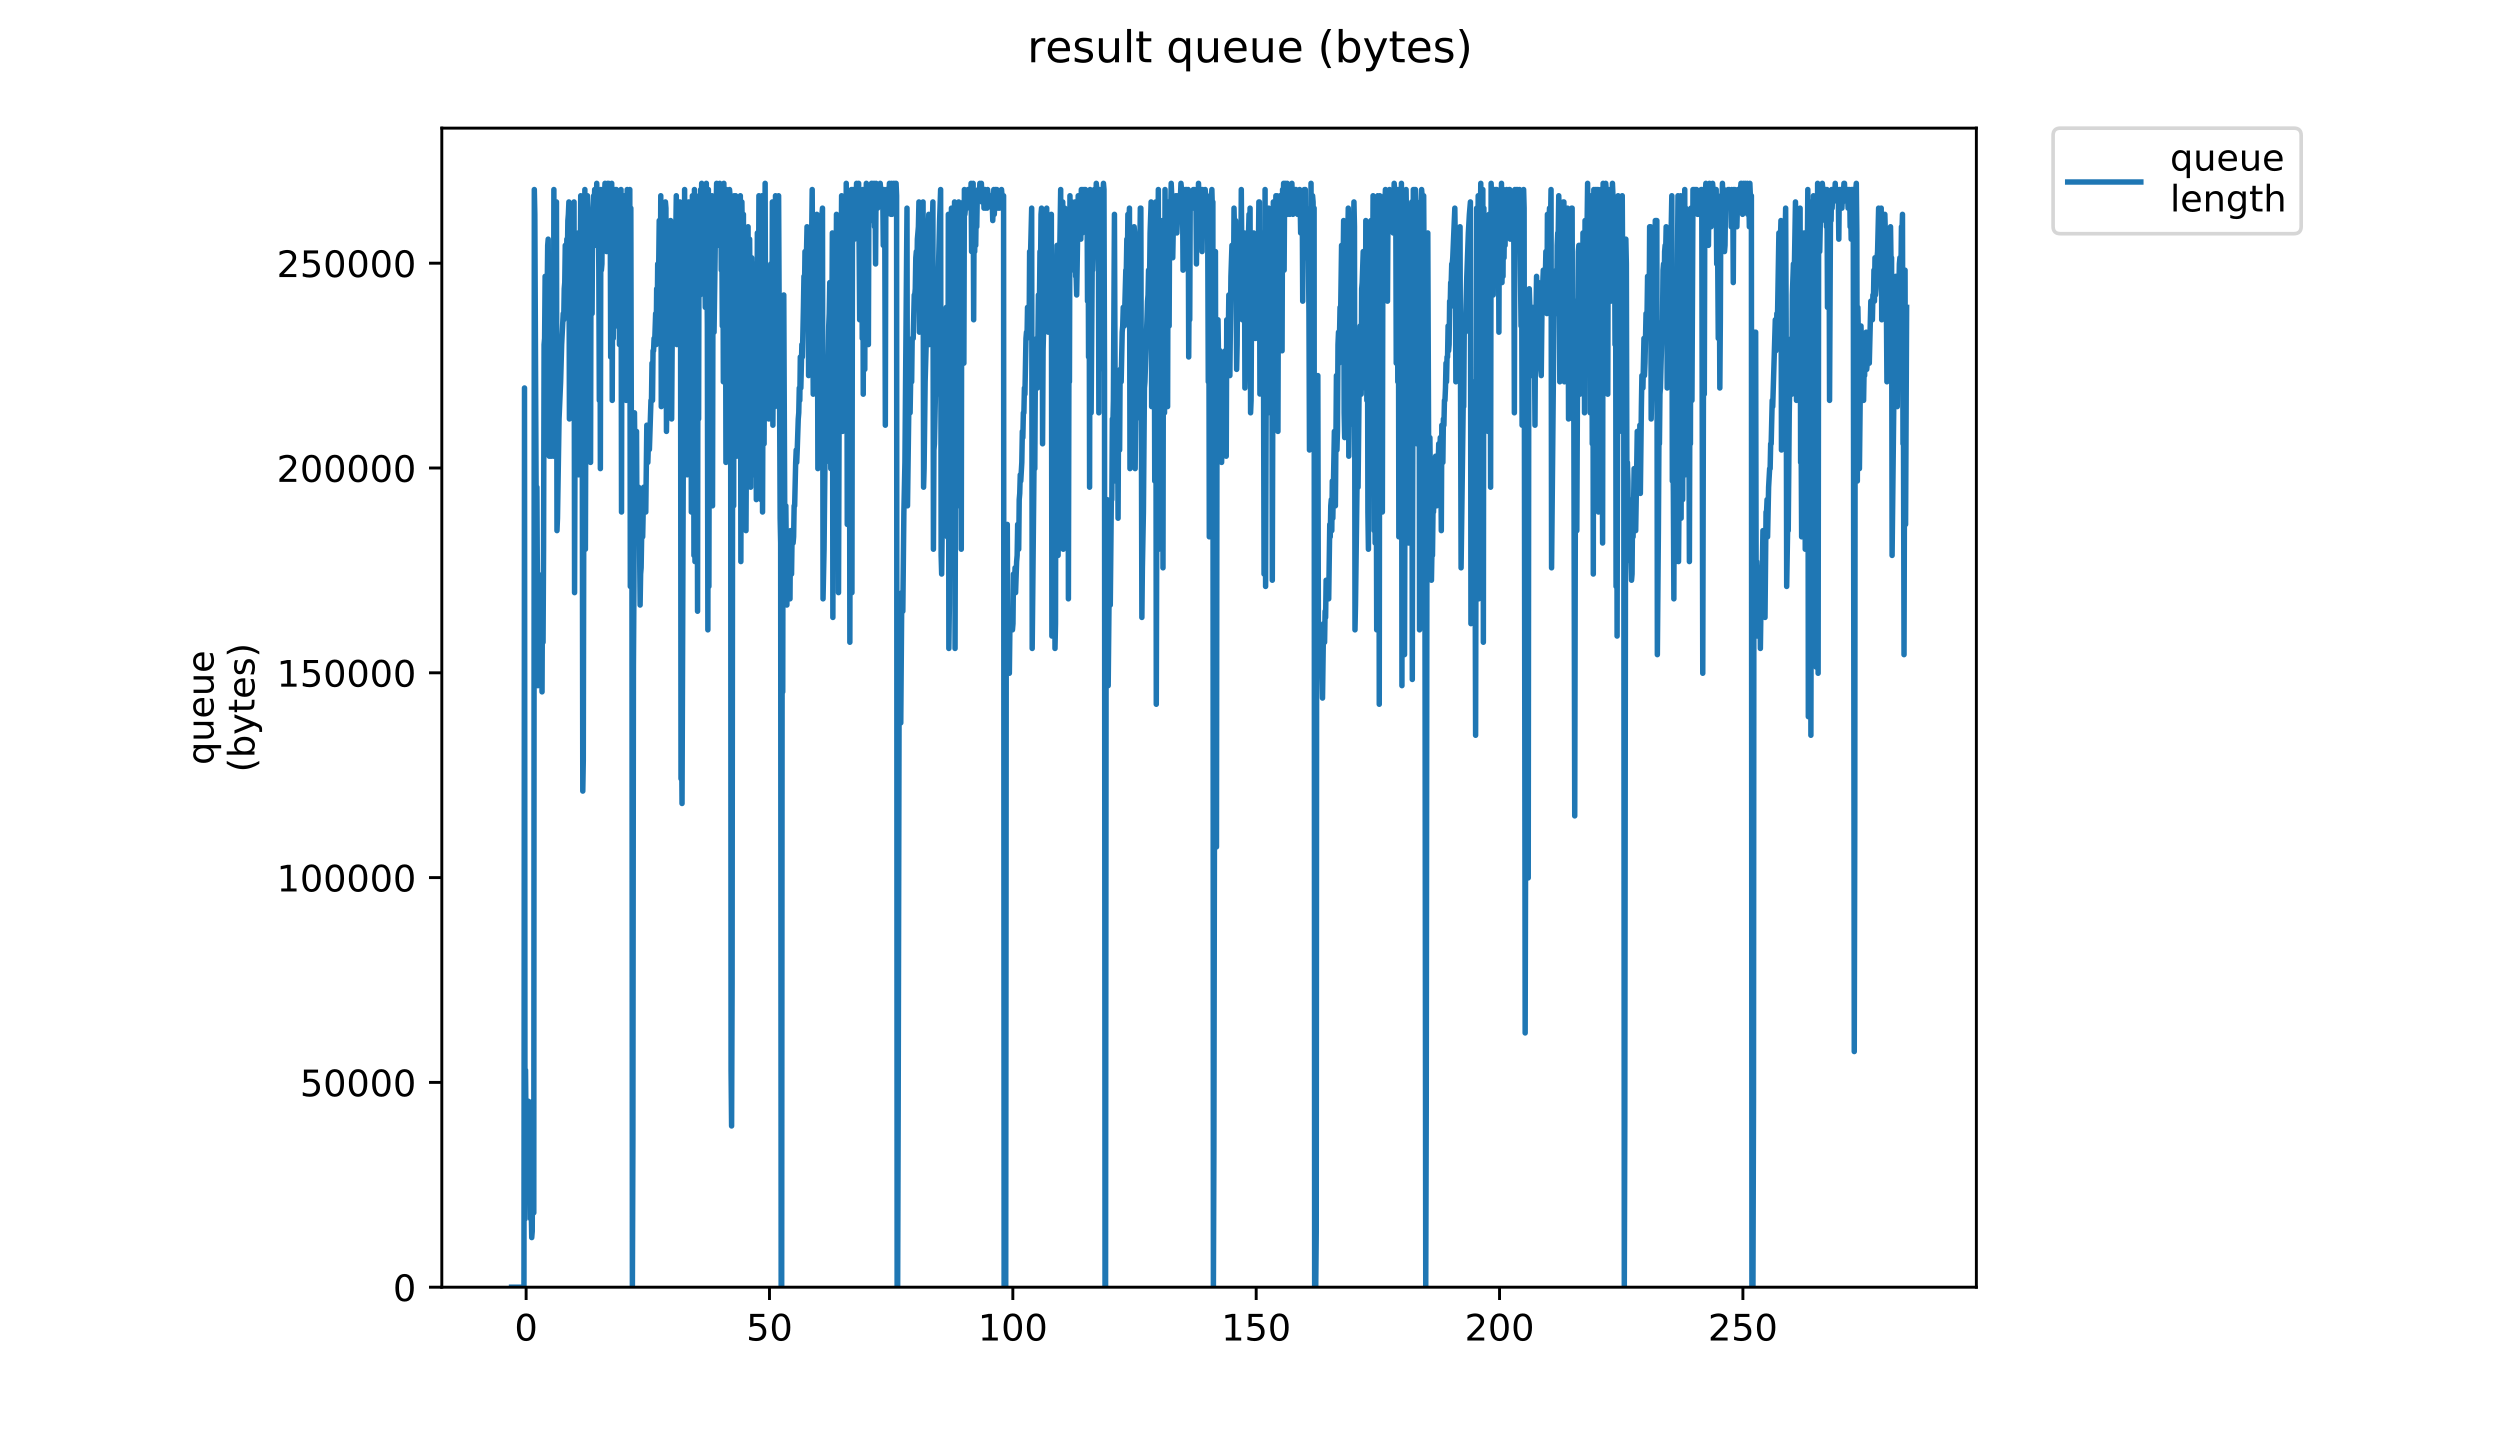 <?xml version="1.0" encoding="utf-8" standalone="no"?>
<!DOCTYPE svg PUBLIC "-//W3C//DTD SVG 1.1//EN"
  "http://www.w3.org/Graphics/SVG/1.1/DTD/svg11.dtd">
<!-- Created with matplotlib (https://matplotlib.org/) -->
<svg height="396pt" version="1.1" viewBox="0 0 684 396" width="684pt" xmlns="http://www.w3.org/2000/svg" xmlns:xlink="http://www.w3.org/1999/xlink">
 <defs>
  <style type="text/css">
*{stroke-linecap:butt;stroke-linejoin:round;}
  </style>
 </defs>
 <g id="figure_1">
  <g id="patch_1">
   <path d="M 0 396 
L 684 396 
L 684 0 
L 0 0 
z
" style="fill:#ffffff;"/>
  </g>
  <g id="axes_1">
   <g id="patch_2">
    <path d="M 120.879 352.174 
L 540.734 352.174 
L 540.734 35.062 
L 120.879 35.062 
z
" style="fill:#ffffff;"/>
   </g>
   <g id="matplotlib.axis_1">
    <g id="xtick_1">
     <g id="line2d_1">
      <defs>
       <path d="M 0 0 
L 0 3.5 
" id="m6f5e660d3a" style="stroke:#000000;stroke-width:0.8;"/>
      </defs>
      <g>
       <use style="stroke:#000000;stroke-width:0.8;" x="143.949" xlink:href="#m6f5e660d3a" y="352.174"/>
      </g>
     </g>
     <g id="text_1">
      <!-- 0 -->
      <defs>
       <path d="M 31.781 66.406 
Q 24.172 66.406 20.328 58.906 
Q 16.5 51.422 16.5 36.375 
Q 16.5 21.391 20.328 13.891 
Q 24.172 6.391 31.781 6.391 
Q 39.453 6.391 43.281 13.891 
Q 47.125 21.391 47.125 36.375 
Q 47.125 51.422 43.281 58.906 
Q 39.453 66.406 31.781 66.406 
z
M 31.781 74.219 
Q 44.047 74.219 50.516 64.516 
Q 56.984 54.828 56.984 36.375 
Q 56.984 17.969 50.516 8.266 
Q 44.047 -1.422 31.781 -1.422 
Q 19.531 -1.422 13.062 8.266 
Q 6.594 17.969 6.594 36.375 
Q 6.594 54.828 13.062 64.516 
Q 19.531 74.219 31.781 74.219 
z
" id="DejaVuSans-48"/>
      </defs>
      <g transform="translate(140.768 366.773)scale(0.1 -0.1)">
       <use xlink:href="#DejaVuSans-48"/>
      </g>
     </g>
    </g>
    <g id="xtick_2">
     <g id="line2d_2">
      <g>
       <use style="stroke:#000000;stroke-width:0.8;" x="210.531" xlink:href="#m6f5e660d3a" y="352.174"/>
      </g>
     </g>
     <g id="text_2">
      <!-- 50 -->
      <defs>
       <path d="M 10.797 72.906 
L 49.516 72.906 
L 49.516 64.594 
L 19.828 64.594 
L 19.828 46.734 
Q 21.969 47.469 24.109 47.828 
Q 26.266 48.188 28.422 48.188 
Q 40.625 48.188 47.75 41.5 
Q 54.891 34.812 54.891 23.391 
Q 54.891 11.625 47.562 5.094 
Q 40.234 -1.422 26.906 -1.422 
Q 22.312 -1.422 17.547 -0.641 
Q 12.797 0.141 7.719 1.703 
L 7.719 11.625 
Q 12.109 9.234 16.797 8.062 
Q 21.484 6.891 26.703 6.891 
Q 35.156 6.891 40.078 11.328 
Q 45.016 15.766 45.016 23.391 
Q 45.016 31 40.078 35.438 
Q 35.156 39.891 26.703 39.891 
Q 22.75 39.891 18.812 39.016 
Q 14.891 38.141 10.797 36.281 
z
" id="DejaVuSans-53"/>
      </defs>
      <g transform="translate(204.168 366.773)scale(0.1 -0.1)">
       <use xlink:href="#DejaVuSans-53"/>
       <use x="63.623" xlink:href="#DejaVuSans-48"/>
      </g>
     </g>
    </g>
    <g id="xtick_3">
     <g id="line2d_3">
      <g>
       <use style="stroke:#000000;stroke-width:0.8;" x="277.112" xlink:href="#m6f5e660d3a" y="352.174"/>
      </g>
     </g>
     <g id="text_3">
      <!-- 100 -->
      <defs>
       <path d="M 12.406 8.297 
L 28.516 8.297 
L 28.516 63.922 
L 10.984 60.406 
L 10.984 69.391 
L 28.422 72.906 
L 38.281 72.906 
L 38.281 8.297 
L 54.391 8.297 
L 54.391 0 
L 12.406 0 
z
" id="DejaVuSans-49"/>
      </defs>
      <g transform="translate(267.568 366.773)scale(0.1 -0.1)">
       <use xlink:href="#DejaVuSans-49"/>
       <use x="63.623" xlink:href="#DejaVuSans-48"/>
       <use x="127.246" xlink:href="#DejaVuSans-48"/>
      </g>
     </g>
    </g>
    <g id="xtick_4">
     <g id="line2d_4">
      <g>
       <use style="stroke:#000000;stroke-width:0.8;" x="343.694" xlink:href="#m6f5e660d3a" y="352.174"/>
      </g>
     </g>
     <g id="text_4">
      <!-- 150 -->
      <g transform="translate(334.15 366.773)scale(0.1 -0.1)">
       <use xlink:href="#DejaVuSans-49"/>
       <use x="63.623" xlink:href="#DejaVuSans-53"/>
       <use x="127.246" xlink:href="#DejaVuSans-48"/>
      </g>
     </g>
    </g>
    <g id="xtick_5">
     <g id="line2d_5">
      <g>
       <use style="stroke:#000000;stroke-width:0.8;" x="410.275" xlink:href="#m6f5e660d3a" y="352.174"/>
      </g>
     </g>
     <g id="text_5">
      <!-- 200 -->
      <defs>
       <path d="M 19.188 8.297 
L 53.609 8.297 
L 53.609 0 
L 7.328 0 
L 7.328 8.297 
Q 12.938 14.109 22.625 23.891 
Q 32.328 33.688 34.812 36.531 
Q 39.547 41.844 41.422 45.531 
Q 43.312 49.219 43.312 52.781 
Q 43.312 58.594 39.234 62.25 
Q 35.156 65.922 28.609 65.922 
Q 23.969 65.922 18.812 64.312 
Q 13.672 62.703 7.812 59.422 
L 7.812 69.391 
Q 13.766 71.781 18.938 73 
Q 24.125 74.219 28.422 74.219 
Q 39.75 74.219 46.484 68.547 
Q 53.219 62.891 53.219 53.422 
Q 53.219 48.922 51.531 44.891 
Q 49.859 40.875 45.406 35.406 
Q 44.188 33.984 37.641 27.219 
Q 31.109 20.453 19.188 8.297 
z
" id="DejaVuSans-50"/>
      </defs>
      <g transform="translate(400.731 366.773)scale(0.1 -0.1)">
       <use xlink:href="#DejaVuSans-50"/>
       <use x="63.623" xlink:href="#DejaVuSans-48"/>
       <use x="127.246" xlink:href="#DejaVuSans-48"/>
      </g>
     </g>
    </g>
    <g id="xtick_6">
     <g id="line2d_6">
      <g>
       <use style="stroke:#000000;stroke-width:0.8;" x="476.857" xlink:href="#m6f5e660d3a" y="352.174"/>
      </g>
     </g>
     <g id="text_6">
      <!-- 250 -->
      <g transform="translate(467.313 366.773)scale(0.1 -0.1)">
       <use xlink:href="#DejaVuSans-50"/>
       <use x="63.623" xlink:href="#DejaVuSans-53"/>
       <use x="127.246" xlink:href="#DejaVuSans-48"/>
      </g>
     </g>
    </g>
   </g>
   <g id="matplotlib.axis_2">
    <g id="ytick_1">
     <g id="line2d_7">
      <defs>
       <path d="M 0 0 
L -3.5 0 
" id="m91a431a79a" style="stroke:#000000;stroke-width:0.8;"/>
      </defs>
      <g>
       <use style="stroke:#000000;stroke-width:0.8;" x="120.879" xlink:href="#m91a431a79a" y="352.174"/>
      </g>
     </g>
     <g id="text_7">
      <!-- 0 -->
      <g transform="translate(107.516 355.973)scale(0.1 -0.1)">
       <use xlink:href="#DejaVuSans-48"/>
      </g>
     </g>
    </g>
    <g id="ytick_2">
     <g id="line2d_8">
      <g>
       <use style="stroke:#000000;stroke-width:0.8;" x="120.879" xlink:href="#m91a431a79a" y="296.141"/>
      </g>
     </g>
     <g id="text_8">
      <!-- 50000 -->
      <g transform="translate(82.066 299.94)scale(0.1 -0.1)">
       <use xlink:href="#DejaVuSans-53"/>
       <use x="63.623" xlink:href="#DejaVuSans-48"/>
       <use x="127.246" xlink:href="#DejaVuSans-48"/>
       <use x="190.869" xlink:href="#DejaVuSans-48"/>
       <use x="254.492" xlink:href="#DejaVuSans-48"/>
      </g>
     </g>
    </g>
    <g id="ytick_3">
     <g id="line2d_9">
      <g>
       <use style="stroke:#000000;stroke-width:0.8;" x="120.879" xlink:href="#m91a431a79a" y="240.107"/>
      </g>
     </g>
     <g id="text_9">
      <!-- 100000 -->
      <g transform="translate(75.704 243.907)scale(0.1 -0.1)">
       <use xlink:href="#DejaVuSans-49"/>
       <use x="63.623" xlink:href="#DejaVuSans-48"/>
       <use x="127.246" xlink:href="#DejaVuSans-48"/>
       <use x="190.869" xlink:href="#DejaVuSans-48"/>
       <use x="254.492" xlink:href="#DejaVuSans-48"/>
       <use x="318.115" xlink:href="#DejaVuSans-48"/>
      </g>
     </g>
    </g>
    <g id="ytick_4">
     <g id="line2d_10">
      <g>
       <use style="stroke:#000000;stroke-width:0.8;" x="120.879" xlink:href="#m91a431a79a" y="184.074"/>
      </g>
     </g>
     <g id="text_10">
      <!-- 150000 -->
      <g transform="translate(75.704 187.873)scale(0.1 -0.1)">
       <use xlink:href="#DejaVuSans-49"/>
       <use x="63.623" xlink:href="#DejaVuSans-53"/>
       <use x="127.246" xlink:href="#DejaVuSans-48"/>
       <use x="190.869" xlink:href="#DejaVuSans-48"/>
       <use x="254.492" xlink:href="#DejaVuSans-48"/>
       <use x="318.115" xlink:href="#DejaVuSans-48"/>
      </g>
     </g>
    </g>
    <g id="ytick_5">
     <g id="line2d_11">
      <g>
       <use style="stroke:#000000;stroke-width:0.8;" x="120.879" xlink:href="#m91a431a79a" y="128.041"/>
      </g>
     </g>
     <g id="text_11">
      <!-- 200000 -->
      <g transform="translate(75.704 131.84)scale(0.1 -0.1)">
       <use xlink:href="#DejaVuSans-50"/>
       <use x="63.623" xlink:href="#DejaVuSans-48"/>
       <use x="127.246" xlink:href="#DejaVuSans-48"/>
       <use x="190.869" xlink:href="#DejaVuSans-48"/>
       <use x="254.492" xlink:href="#DejaVuSans-48"/>
       <use x="318.115" xlink:href="#DejaVuSans-48"/>
      </g>
     </g>
    </g>
    <g id="ytick_6">
     <g id="line2d_12">
      <g>
       <use style="stroke:#000000;stroke-width:0.8;" x="120.879" xlink:href="#m91a431a79a" y="72.007"/>
      </g>
     </g>
     <g id="text_12">
      <!-- 250000 -->
      <g transform="translate(75.704 75.806)scale(0.1 -0.1)">
       <use xlink:href="#DejaVuSans-50"/>
       <use x="63.623" xlink:href="#DejaVuSans-53"/>
       <use x="127.246" xlink:href="#DejaVuSans-48"/>
       <use x="190.869" xlink:href="#DejaVuSans-48"/>
       <use x="254.492" xlink:href="#DejaVuSans-48"/>
       <use x="318.115" xlink:href="#DejaVuSans-48"/>
      </g>
     </g>
    </g>
    <g id="text_13">
     <!-- queue -->
     <defs>
      <path d="M 14.797 27.297 
Q 14.797 17.391 18.875 11.75 
Q 22.953 6.109 30.078 6.109 
Q 37.203 6.109 41.297 11.75 
Q 45.406 17.391 45.406 27.297 
Q 45.406 37.203 41.297 42.844 
Q 37.203 48.484 30.078 48.484 
Q 22.953 48.484 18.875 42.844 
Q 14.797 37.203 14.797 27.297 
z
M 45.406 8.203 
Q 42.578 3.328 38.25 0.953 
Q 33.938 -1.422 27.875 -1.422 
Q 17.969 -1.422 11.734 6.484 
Q 5.516 14.406 5.516 27.297 
Q 5.516 40.188 11.734 48.094 
Q 17.969 56 27.875 56 
Q 33.938 56 38.25 53.625 
Q 42.578 51.266 45.406 46.391 
L 45.406 54.688 
L 54.391 54.688 
L 54.391 -20.797 
L 45.406 -20.797 
z
" id="DejaVuSans-113"/>
      <path d="M 8.5 21.578 
L 8.5 54.688 
L 17.484 54.688 
L 17.484 21.922 
Q 17.484 14.156 20.5 10.266 
Q 23.531 6.391 29.594 6.391 
Q 36.859 6.391 41.078 11.031 
Q 45.312 15.672 45.312 23.688 
L 45.312 54.688 
L 54.297 54.688 
L 54.297 0 
L 45.312 0 
L 45.312 8.406 
Q 42.047 3.422 37.719 1 
Q 33.406 -1.422 27.688 -1.422 
Q 18.266 -1.422 13.375 4.438 
Q 8.5 10.297 8.5 21.578 
z
M 31.109 56 
z
" id="DejaVuSans-117"/>
      <path d="M 56.203 29.594 
L 56.203 25.203 
L 14.891 25.203 
Q 15.484 15.922 20.484 11.062 
Q 25.484 6.203 34.422 6.203 
Q 39.594 6.203 44.453 7.469 
Q 49.312 8.734 54.109 11.281 
L 54.109 2.781 
Q 49.266 0.734 44.188 -0.344 
Q 39.109 -1.422 33.891 -1.422 
Q 20.797 -1.422 13.156 6.188 
Q 5.516 13.812 5.516 26.812 
Q 5.516 40.234 12.766 48.109 
Q 20.016 56 32.328 56 
Q 43.359 56 49.781 48.891 
Q 56.203 41.797 56.203 29.594 
z
M 47.219 32.234 
Q 47.125 39.594 43.094 43.984 
Q 39.062 48.391 32.422 48.391 
Q 24.906 48.391 20.391 44.141 
Q 15.875 39.891 15.188 32.172 
z
" id="DejaVuSans-101"/>
     </defs>
     <g transform="translate(58.426 209.283)rotate(-90)scale(0.1 -0.1)">
      <use xlink:href="#DejaVuSans-113"/>
      <use x="63.477" xlink:href="#DejaVuSans-117"/>
      <use x="126.855" xlink:href="#DejaVuSans-101"/>
      <use x="188.379" xlink:href="#DejaVuSans-117"/>
      <use x="251.758" xlink:href="#DejaVuSans-101"/>
     </g>
     <!-- (bytes) -->
     <defs>
      <path d="M 31 75.875 
Q 24.469 64.656 21.281 53.656 
Q 18.109 42.672 18.109 31.391 
Q 18.109 20.125 21.312 9.062 
Q 24.516 -2 31 -13.188 
L 23.188 -13.188 
Q 15.875 -1.703 12.234 9.375 
Q 8.594 20.453 8.594 31.391 
Q 8.594 42.281 12.203 53.312 
Q 15.828 64.359 23.188 75.875 
z
" id="DejaVuSans-40"/>
      <path d="M 48.688 27.297 
Q 48.688 37.203 44.609 42.844 
Q 40.531 48.484 33.406 48.484 
Q 26.266 48.484 22.188 42.844 
Q 18.109 37.203 18.109 27.297 
Q 18.109 17.391 22.188 11.75 
Q 26.266 6.109 33.406 6.109 
Q 40.531 6.109 44.609 11.75 
Q 48.688 17.391 48.688 27.297 
z
M 18.109 46.391 
Q 20.953 51.266 25.266 53.625 
Q 29.594 56 35.594 56 
Q 45.562 56 51.781 48.094 
Q 58.016 40.188 58.016 27.297 
Q 58.016 14.406 51.781 6.484 
Q 45.562 -1.422 35.594 -1.422 
Q 29.594 -1.422 25.266 0.953 
Q 20.953 3.328 18.109 8.203 
L 18.109 0 
L 9.078 0 
L 9.078 75.984 
L 18.109 75.984 
z
" id="DejaVuSans-98"/>
      <path d="M 32.172 -5.078 
Q 28.375 -14.844 24.75 -17.812 
Q 21.141 -20.797 15.094 -20.797 
L 7.906 -20.797 
L 7.906 -13.281 
L 13.188 -13.281 
Q 16.891 -13.281 18.938 -11.516 
Q 21 -9.766 23.484 -3.219 
L 25.094 0.875 
L 2.984 54.688 
L 12.5 54.688 
L 29.594 11.922 
L 46.688 54.688 
L 56.203 54.688 
z
" id="DejaVuSans-121"/>
      <path d="M 18.312 70.219 
L 18.312 54.688 
L 36.812 54.688 
L 36.812 47.703 
L 18.312 47.703 
L 18.312 18.016 
Q 18.312 11.328 20.141 9.422 
Q 21.969 7.516 27.594 7.516 
L 36.812 7.516 
L 36.812 0 
L 27.594 0 
Q 17.188 0 13.234 3.875 
Q 9.281 7.766 9.281 18.016 
L 9.281 47.703 
L 2.688 47.703 
L 2.688 54.688 
L 9.281 54.688 
L 9.281 70.219 
z
" id="DejaVuSans-116"/>
      <path d="M 44.281 53.078 
L 44.281 44.578 
Q 40.484 46.531 36.375 47.5 
Q 32.281 48.484 27.875 48.484 
Q 21.188 48.484 17.844 46.438 
Q 14.5 44.391 14.5 40.281 
Q 14.5 37.156 16.891 35.375 
Q 19.281 33.594 26.516 31.984 
L 29.594 31.297 
Q 39.156 29.25 43.188 25.516 
Q 47.219 21.781 47.219 15.094 
Q 47.219 7.469 41.188 3.016 
Q 35.156 -1.422 24.609 -1.422 
Q 20.219 -1.422 15.453 -0.562 
Q 10.688 0.297 5.422 2 
L 5.422 11.281 
Q 10.406 8.688 15.234 7.391 
Q 20.062 6.109 24.812 6.109 
Q 31.156 6.109 34.562 8.281 
Q 37.984 10.453 37.984 14.406 
Q 37.984 18.062 35.516 20.016 
Q 33.062 21.969 24.703 23.781 
L 21.578 24.516 
Q 13.234 26.266 9.516 29.906 
Q 5.812 33.547 5.812 39.891 
Q 5.812 47.609 11.281 51.797 
Q 16.75 56 26.812 56 
Q 31.781 56 36.172 55.266 
Q 40.578 54.547 44.281 53.078 
z
" id="DejaVuSans-115"/>
      <path d="M 8.016 75.875 
L 15.828 75.875 
Q 23.141 64.359 26.781 53.312 
Q 30.422 42.281 30.422 31.391 
Q 30.422 20.453 26.781 9.375 
Q 23.141 -1.703 15.828 -13.188 
L 8.016 -13.188 
Q 14.5 -2 17.703 9.062 
Q 20.906 20.125 20.906 31.391 
Q 20.906 42.672 17.703 53.656 
Q 14.5 64.656 8.016 75.875 
z
" id="DejaVuSans-41"/>
     </defs>
     <g transform="translate(69.624 211.295)rotate(-90)scale(0.1 -0.1)">
      <use xlink:href="#DejaVuSans-40"/>
      <use x="39.014" xlink:href="#DejaVuSans-98"/>
      <use x="102.49" xlink:href="#DejaVuSans-121"/>
      <use x="161.67" xlink:href="#DejaVuSans-116"/>
      <use x="200.879" xlink:href="#DejaVuSans-101"/>
      <use x="262.402" xlink:href="#DejaVuSans-115"/>
      <use x="314.502" xlink:href="#DejaVuSans-41"/>
     </g>
    </g>
   </g>
   <g id="line2d_13">
    <path clip-path="url(#paaae02b82a)" d="M 139.963 352.174 
L 143.357 352.174 
L 143.502 106.154 
L 143.648 333.511 
L 143.788 292.79 
L 144.067 326.724 
L 144.207 328.42 
L 144.347 323.33 
L 144.487 301.273 
L 144.629 321.634 
L 144.913 326.724 
L 145.057 318.24 
L 145.199 333.511 
L 145.339 330.117 
L 145.479 338.601 
L 145.619 336.904 
L 145.761 301.273 
L 145.903 331.814 
L 146.047 331.814 
L 146.187 51.86 
L 146.328 58.647 
L 146.751 150.268 
L 146.891 133.301 
L 147.171 187.595 
L 147.453 174.022 
L 147.598 185.898 
L 147.738 184.202 
L 147.879 174.022 
L 148.019 175.718 
L 148.16 179.112 
L 148.301 189.292 
L 148.44 157.055 
L 148.581 175.718 
L 148.721 150.268 
L 148.862 94.277 
L 149.003 92.58 
L 149.144 75.611 
L 149.284 116.334 
L 149.846 67.13 
L 149.986 65.433 
L 150.268 124.817 
L 150.408 121.424 
L 150.549 124.817 
L 150.692 112.941 
L 150.832 124.817 
L 150.974 123.121 
L 151.115 118.031 
L 151.398 124.817 
L 151.539 51.86 
L 151.681 106.154 
L 152.105 72.22 
L 152.247 55.253 
L 152.388 145.178 
L 152.529 141.784 
L 152.957 114.628 
L 153.386 104.457 
L 153.669 94.277 
L 154.092 85.794 
L 154.233 87.49 
L 154.373 79.007 
L 154.516 77.31 
L 154.657 67.13 
L 154.797 77.31 
L 154.937 77.31 
L 155.085 65.433 
L 155.226 70.523 
L 155.366 60.343 
L 155.507 58.647 
L 155.649 55.253 
L 155.793 114.628 
L 156.074 87.49 
L 156.215 77.31 
L 156.355 79.007 
L 156.495 65.433 
L 156.636 67.13 
L 156.777 94.277 
L 156.917 87.49 
L 157.057 55.253 
L 157.198 162.145 
L 157.479 68.827 
L 157.62 65.433 
L 157.76 124.817 
L 158.042 70.523 
L 158.182 63.737 
L 158.323 129.908 
L 158.463 124.817 
L 158.604 68.827 
L 158.745 73.917 
L 158.886 53.556 
L 159.026 129.908 
L 159.167 95.974 
L 159.309 123.121 
L 159.449 216.439 
L 159.59 207.955 
L 159.731 134.998 
L 159.873 146.874 
L 160.018 51.86 
L 160.163 150.268 
L 160.446 55.253 
L 160.588 114.628 
L 160.728 53.556 
L 160.869 97.67 
L 161.009 84.097 
L 161.291 112.941 
L 161.434 106.154 
L 161.574 126.514 
L 161.714 63.737 
L 161.857 70.523 
L 161.997 85.794 
L 162.138 58.647 
L 162.42 53.556 
L 162.561 58.647 
L 162.702 51.86 
L 162.843 51.86 
L 162.984 67.13 
L 163.266 50.163 
L 163.547 63.737 
L 163.688 55.253 
L 163.834 73.917 
L 163.976 109.547 
L 164.116 55.253 
L 164.259 128.211 
L 164.4 51.86 
L 164.542 73.917 
L 164.683 72.22 
L 164.824 53.556 
L 164.965 55.253 
L 165.108 58.647 
L 165.249 53.556 
L 165.389 53.556 
L 165.529 50.163 
L 165.67 58.647 
L 165.812 55.253 
L 165.953 68.827 
L 166.234 50.163 
L 166.376 56.95 
L 166.518 50.163 
L 166.66 55.253 
L 166.802 55.253 
L 166.943 53.556 
L 167.083 97.67 
L 167.365 50.163 
L 167.507 109.547 
L 167.648 62.04 
L 167.79 92.58 
L 168.074 70.523 
L 168.215 89.187 
L 168.355 51.86 
L 168.498 89.187 
L 168.64 51.86 
L 169.063 67.13 
L 169.344 55.253 
L 169.484 94.277 
L 169.625 94.277 
L 169.765 56.95 
L 169.906 51.86 
L 170.047 140.088 
L 170.188 56.95 
L 170.47 77.31 
L 170.612 92.58 
L 170.753 53.556 
L 170.893 60.343 
L 171.318 109.547 
L 171.601 51.86 
L 171.743 87.49 
L 171.884 77.31 
L 172.026 94.277 
L 172.17 95.974 
L 172.311 51.86 
L 172.453 160.448 
L 172.593 56.95 
L 172.733 116.334 
L 172.877 121.424 
L 173.019 352.174 
L 173.162 311.454 
L 173.305 182.309 
L 173.448 160.448 
L 173.588 112.941 
L 173.871 141.784 
L 174.152 118.031 
L 174.292 148.571 
L 174.713 133.301 
L 174.853 134.998 
L 175.133 165.538 
L 175.273 157.055 
L 175.413 155.358 
L 175.694 138.391 
L 175.835 146.874 
L 176.115 133.301 
L 176.397 136.694 
L 176.538 134.998 
L 176.681 140.088 
L 176.969 116.334 
L 177.11 119.727 
L 177.252 126.514 
L 177.533 116.334 
L 177.674 122.98 
L 178.103 109.547 
L 178.244 109.547 
L 178.385 99.367 
L 178.526 109.547 
L 178.668 95.974 
L 178.812 95.974 
L 178.953 92.58 
L 179.097 94.277 
L 179.38 85.794 
L 179.52 94.277 
L 179.661 79.007 
L 179.802 89.187 
L 179.942 72.22 
L 180.082 84.097 
L 180.363 60.343 
L 180.504 62.04 
L 180.646 80.704 
L 180.787 53.556 
L 180.928 111.244 
L 181.208 87.49 
L 181.35 84.097 
L 181.492 75.611 
L 181.635 87.49 
L 181.776 87.49 
L 182.058 55.253 
L 182.199 56.95 
L 182.342 118.031 
L 182.625 94.277 
L 182.767 85.794 
L 182.909 84.097 
L 183.051 77.31 
L 183.193 89.187 
L 183.479 60.343 
L 183.62 62.04 
L 183.761 114.628 
L 183.902 94.277 
L 184.042 92.58 
L 184.325 82.4 
L 184.466 92.58 
L 184.607 68.827 
L 184.751 67.13 
L 184.893 63.737 
L 185.035 53.556 
L 185.179 94.277 
L 185.609 75.611 
L 185.749 67.13 
L 185.893 65.433 
L 186.034 55.253 
L 186.178 56.95 
L 186.32 213.045 
L 186.462 197.775 
L 186.603 219.832 
L 187.027 104.457 
L 187.168 90.884 
L 187.31 51.86 
L 187.453 118.031 
L 187.595 104.457 
L 187.735 65.433 
L 188.018 129.908 
L 188.303 92.58 
L 188.443 55.253 
L 188.726 129.908 
L 189.01 55.253 
L 189.15 140.088 
L 189.434 53.556 
L 189.574 89.187 
L 189.716 53.556 
L 189.858 151.965 
L 190 51.86 
L 190.142 153.646 
L 190.284 60.343 
L 190.425 72.22 
L 190.568 102.76 
L 190.709 82.4 
L 190.851 167.235 
L 190.994 62.04 
L 191.136 114.628 
L 191.276 53.556 
L 191.417 53.556 
L 191.558 80.704 
L 191.699 51.86 
L 191.84 62.04 
L 191.98 50.163 
L 192.122 62.04 
L 192.404 53.556 
L 192.544 53.556 
L 192.686 56.95 
L 192.967 84.097 
L 193.249 50.163 
L 193.53 89.187 
L 193.671 172.325 
L 193.811 51.86 
L 193.953 160.448 
L 194.096 92.58 
L 194.382 136.694 
L 194.522 102.76 
L 194.664 119.727 
L 194.804 53.556 
L 194.944 138.391 
L 195.085 68.827 
L 195.225 63.737 
L 195.366 90.884 
L 195.649 70.523 
L 195.789 58.647 
L 195.93 56.95 
L 196.07 50.163 
L 196.21 55.253 
L 196.351 67.13 
L 196.491 63.737 
L 196.775 51.86 
L 196.917 50.163 
L 197.058 53.556 
L 197.201 51.86 
L 197.342 73.917 
L 197.484 63.737 
L 197.624 89.187 
L 197.766 58.647 
L 197.907 104.457 
L 198.047 50.163 
L 198.188 67.13 
L 198.328 104.457 
L 198.471 58.647 
L 198.612 126.514 
L 198.752 51.86 
L 198.893 75.611 
L 199.033 72.22 
L 199.174 87.49 
L 199.596 51.86 
L 199.736 53.556 
L 199.877 53.556 
L 200.02 292.79 
L 200.163 308.06 
L 200.305 269.036 
L 200.447 107.851 
L 200.587 85.794 
L 200.728 138.391 
L 200.869 53.556 
L 201.15 109.547 
L 201.291 53.556 
L 201.432 119.727 
L 201.572 124.817 
L 201.712 101.064 
L 201.855 101.064 
L 201.995 109.547 
L 202.276 82.4 
L 202.417 89.187 
L 202.557 53.556 
L 202.698 153.646 
L 202.979 55.253 
L 203.119 65.433 
L 203.259 92.58 
L 203.399 58.647 
L 203.54 123.121 
L 203.681 107.851 
L 203.821 73.917 
L 203.962 70.523 
L 204.102 145.178 
L 204.384 90.884 
L 204.526 111.244 
L 204.671 62.04 
L 204.814 121.424 
L 205.095 65.433 
L 205.236 84.097 
L 205.376 133.301 
L 205.516 73.917 
L 205.657 70.523 
L 205.938 128.211 
L 206.081 72.22 
L 206.222 129.908 
L 206.362 114.628 
L 206.503 72.22 
L 206.646 94.277 
L 206.788 73.917 
L 206.929 136.694 
L 207.211 63.737 
L 207.351 123.121 
L 207.639 53.556 
L 207.781 112.941 
L 208.064 62.04 
L 208.205 136.694 
L 208.489 53.556 
L 208.63 140.088 
L 208.915 60.343 
L 209.056 121.424 
L 209.342 50.163 
L 209.485 107.851 
L 209.625 104.457 
L 209.767 77.31 
L 209.908 112.941 
L 210.19 82.4 
L 210.33 114.628 
L 210.47 84.097 
L 210.611 87.49 
L 210.754 107.851 
L 210.894 72.22 
L 211.178 104.457 
L 211.319 55.253 
L 211.46 116.334 
L 211.757 65.433 
L 212.036 111.244 
L 212.176 53.556 
L 212.316 94.277 
L 212.456 99.367 
L 212.598 109.547 
L 212.742 92.58 
L 212.882 102.76 
L 213.025 53.556 
L 213.446 141.784 
L 213.587 148.571 
L 213.727 352.174 
L 213.87 352.174 
L 214.01 148.571 
L 214.157 189.292 
L 214.302 85.794 
L 214.442 80.704 
L 214.724 145.178 
L 215.005 138.391 
L 215.287 165.538 
L 215.43 155.358 
L 215.574 160.448 
L 215.856 153.52 
L 215.999 155.358 
L 216.141 163.841 
L 216.281 145.178 
L 216.565 157.055 
L 216.712 146.874 
L 216.852 145.178 
L 216.992 148.571 
L 217.134 146.874 
L 217.276 138.391 
L 217.416 138.391 
L 217.696 126.514 
L 217.839 123.121 
L 217.979 126.514 
L 218.12 123.121 
L 218.401 114.628 
L 218.541 112.941 
L 218.681 106.154 
L 218.825 109.547 
L 218.966 97.67 
L 219.107 106.154 
L 219.39 94.277 
L 219.534 97.67 
L 219.818 84.097 
L 219.959 75.611 
L 220.099 80.704 
L 220.24 68.827 
L 220.38 72.22 
L 220.52 68.827 
L 220.66 68.827 
L 220.803 62.04 
L 220.944 72.22 
L 221.086 63.737 
L 221.228 102.76 
L 221.65 77.31 
L 221.934 68.827 
L 222.077 63.737 
L 222.217 51.86 
L 222.497 107.851 
L 222.782 87.49 
L 222.923 87.49 
L 223.344 62.04 
L 223.485 58.647 
L 223.626 68.827 
L 223.766 128.211 
L 224.187 92.58 
L 224.889 58.647 
L 225.033 56.95 
L 225.18 163.841 
L 225.464 150.268 
L 225.744 123.121 
L 225.884 126.514 
L 226.312 101.064 
L 226.452 104.457 
L 226.736 89.187 
L 226.877 85.794 
L 227.02 77.31 
L 227.301 128.211 
L 227.444 95.974 
L 227.585 92.58 
L 227.728 63.737 
L 227.871 168.931 
L 228.154 68.827 
L 228.294 80.704 
L 228.434 150.268 
L 228.858 58.647 
L 228.998 131.604 
L 229.278 62.04 
L 229.418 162.145 
L 229.698 79.007 
L 229.841 70.523 
L 229.981 90.884 
L 230.263 53.556 
L 230.544 118.031 
L 230.685 55.253 
L 230.965 116.334 
L 231.246 75.611 
L 231.388 114.628 
L 231.53 50.163 
L 231.67 65.433 
L 231.81 143.481 
L 231.951 80.704 
L 232.091 138.391 
L 232.374 72.22 
L 232.519 175.718 
L 232.66 101.064 
L 232.807 153.646 
L 232.947 51.86 
L 233.089 162.145 
L 233.229 67.13 
L 233.369 51.86 
L 233.51 58.647 
L 233.65 55.253 
L 233.79 65.433 
L 233.931 56.95 
L 234.075 55.253 
L 234.215 56.95 
L 234.357 50.163 
L 234.501 51.86 
L 234.642 51.86 
L 234.782 56.95 
L 234.922 50.163 
L 235.202 87.49 
L 235.764 53.556 
L 235.904 92.58 
L 236.044 51.86 
L 236.184 107.851 
L 236.324 55.253 
L 236.606 101.064 
L 236.747 55.253 
L 236.888 58.647 
L 237.028 50.163 
L 237.169 53.556 
L 237.31 51.86 
L 237.45 55.253 
L 237.591 94.277 
L 237.731 53.556 
L 237.872 53.556 
L 238.012 51.86 
L 238.155 53.556 
L 238.295 60.343 
L 238.435 50.163 
L 238.575 50.163 
L 238.716 53.556 
L 238.855 51.86 
L 238.995 56.95 
L 239.136 50.163 
L 239.275 62.04 
L 239.418 53.556 
L 239.558 72.22 
L 239.699 50.163 
L 239.839 55.253 
L 239.979 51.86 
L 240.119 56.95 
L 240.259 53.556 
L 240.399 53.556 
L 240.54 55.253 
L 240.68 53.556 
L 240.823 50.163 
L 241.103 53.556 
L 241.243 53.556 
L 241.383 55.253 
L 241.523 53.556 
L 241.662 67.13 
L 241.802 51.86 
L 241.943 53.556 
L 242.086 67.13 
L 242.226 116.334 
L 242.366 53.556 
L 242.506 51.86 
L 242.646 58.647 
L 242.925 51.86 
L 243.064 56.95 
L 243.347 50.163 
L 243.487 56.95 
L 243.627 56.95 
L 243.767 58.647 
L 243.906 50.163 
L 244.047 58.647 
L 244.187 51.86 
L 244.326 56.95 
L 244.466 50.163 
L 244.606 51.86 
L 244.746 51.86 
L 244.887 50.163 
L 245.027 55.253 
L 245.168 50.163 
L 245.31 53.556 
L 245.453 352.174 
L 245.598 352.174 
L 245.739 304.667 
L 246.024 177.415 
L 246.167 168.931 
L 246.308 170.628 
L 246.449 197.775 
L 246.73 162.145 
L 246.873 162.145 
L 247.013 167.235 
L 247.3 140.088 
L 247.587 126.514 
L 248.152 56.95 
L 248.293 138.391 
L 248.723 106.154 
L 248.865 106.154 
L 249.006 112.941 
L 249.287 95.974 
L 249.428 104.457 
L 249.571 92.58 
L 249.852 92.58 
L 250.136 80.704 
L 250.28 80.704 
L 250.42 79.007 
L 250.561 70.523 
L 250.704 68.827 
L 250.847 75.611 
L 250.991 65.433 
L 251.275 62.04 
L 251.417 55.253 
L 251.559 90.884 
L 252.549 55.253 
L 252.693 133.301 
L 252.834 128.211 
L 253.117 104.457 
L 253.542 89.187 
L 253.968 62.04 
L 254.11 58.647 
L 254.25 94.277 
L 254.391 84.097 
L 254.532 82.4 
L 254.673 73.917 
L 254.82 72.22 
L 255.241 55.253 
L 255.384 150.268 
L 255.525 123.121 
L 255.665 121.424 
L 256.227 92.58 
L 256.368 107.851 
L 256.508 84.097 
L 256.791 72.22 
L 257.073 60.343 
L 257.355 51.86 
L 257.495 151.965 
L 257.636 157.055 
L 258.057 121.424 
L 258.198 129.908 
L 258.339 106.154 
L 258.479 102.76 
L 258.619 92.58 
L 258.76 95.974 
L 258.901 84.097 
L 259.042 141.784 
L 259.182 146.874 
L 259.322 134.998 
L 259.464 58.647 
L 259.604 177.415 
L 259.745 165.538 
L 260.03 102.76 
L 260.315 56.95 
L 260.458 140.088 
L 260.88 62.04 
L 261.02 101.064 
L 261.164 55.253 
L 261.304 177.415 
L 261.59 67.13 
L 261.731 94.277 
L 261.872 99.367 
L 262.017 63.737 
L 262.158 134.998 
L 262.298 55.253 
L 262.439 138.391 
L 262.58 56.95 
L 262.722 90.884 
L 262.863 68.827 
L 263.005 150.268 
L 263.146 58.647 
L 263.294 92.58 
L 263.576 55.253 
L 263.716 99.367 
L 263.856 51.86 
L 263.997 58.647 
L 264.138 56.95 
L 264.278 53.556 
L 264.56 56.95 
L 264.701 55.253 
L 264.841 51.86 
L 264.981 55.253 
L 265.122 55.253 
L 265.263 53.556 
L 265.403 53.556 
L 265.546 55.253 
L 265.688 50.163 
L 265.829 68.827 
L 265.968 55.253 
L 266.11 68.827 
L 266.251 50.163 
L 266.392 87.49 
L 266.533 55.253 
L 266.674 68.827 
L 266.814 55.253 
L 266.957 67.13 
L 267.097 56.95 
L 267.239 62.04 
L 267.381 53.556 
L 267.522 53.556 
L 267.663 51.86 
L 267.805 51.86 
L 267.945 53.556 
L 268.086 50.163 
L 268.228 53.556 
L 268.37 53.556 
L 268.51 50.163 
L 268.651 55.253 
L 268.794 51.86 
L 269.078 51.86 
L 269.22 56.95 
L 269.361 51.86 
L 269.503 51.86 
L 269.643 56.95 
L 269.924 53.556 
L 270.065 56.95 
L 270.208 51.86 
L 270.349 53.556 
L 270.49 53.556 
L 270.63 55.253 
L 271.052 55.253 
L 271.193 53.556 
L 271.335 53.556 
L 271.476 55.253 
L 271.617 60.343 
L 271.9 51.86 
L 272.039 58.647 
L 272.32 51.86 
L 272.461 51.86 
L 272.601 55.253 
L 272.743 51.86 
L 272.885 53.556 
L 273.026 56.95 
L 273.169 53.556 
L 273.31 56.95 
L 273.45 56.95 
L 273.592 55.253 
L 273.733 55.253 
L 274.015 51.86 
L 274.438 56.95 
L 274.58 53.556 
L 274.725 352.174 
L 275.167 352.174 
L 275.311 170.628 
L 275.453 167.235 
L 275.594 143.481 
L 275.734 175.718 
L 275.876 175.718 
L 276.018 167.235 
L 276.16 184.202 
L 276.3 172.325 
L 276.441 172.325 
L 276.584 168.931 
L 276.868 168.931 
L 277.009 172.325 
L 277.15 170.628 
L 277.291 157.055 
L 277.434 160.448 
L 277.575 160.448 
L 277.718 155.358 
L 277.861 162.145 
L 278.149 153.646 
L 278.291 151.965 
L 278.431 143.481 
L 278.574 145.178 
L 278.714 150.268 
L 278.857 136.694 
L 278.998 134.998 
L 279.142 129.908 
L 279.284 131.604 
L 279.566 126.514 
L 279.709 118.031 
L 279.851 119.727 
L 279.994 112.941 
L 280.135 112.941 
L 280.277 106.154 
L 280.418 107.851 
L 280.704 92.58 
L 280.845 90.884 
L 280.988 92.58 
L 281.13 84.097 
L 281.273 85.794 
L 281.562 90.884 
L 281.702 68.827 
L 281.843 73.917 
L 282.267 56.95 
L 282.407 177.415 
L 282.832 134.998 
L 282.976 119.727 
L 283.118 128.211 
L 283.259 104.457 
L 283.683 92.58 
L 283.826 106.154 
L 284.109 80.704 
L 284.251 82.4 
L 284.393 82.4 
L 284.535 68.827 
L 284.681 73.917 
L 284.822 58.647 
L 284.963 56.95 
L 285.104 58.647 
L 285.245 121.424 
L 285.387 95.974 
L 285.668 84.097 
L 285.95 67.13 
L 286.092 65.433 
L 286.377 56.95 
L 286.66 89.187 
L 286.8 90.884 
L 287.082 70.523 
L 287.224 72.22 
L 287.508 60.343 
L 287.65 58.647 
L 287.795 174.022 
L 287.935 158.751 
L 288.079 158.751 
L 288.221 129.908 
L 288.363 128.211 
L 288.505 121.424 
L 288.646 177.415 
L 288.789 170.628 
L 288.93 82.4 
L 289.212 67.13 
L 289.354 67.13 
L 289.494 151.965 
L 289.919 70.523 
L 290.203 51.86 
L 290.343 140.088 
L 290.624 65.433 
L 290.765 55.253 
L 290.906 150.268 
L 291.187 56.95 
L 291.329 56.95 
L 291.47 107.851 
L 291.751 77.31 
L 291.892 89.187 
L 292.033 90.884 
L 292.173 67.13 
L 292.314 163.841 
L 292.455 101.064 
L 292.598 104.457 
L 292.739 53.556 
L 292.882 73.917 
L 293.024 63.737 
L 293.166 73.917 
L 293.307 55.253 
L 293.447 65.433 
L 293.589 58.647 
L 293.73 68.827 
L 293.87 67.13 
L 294.013 63.737 
L 294.154 55.253 
L 294.295 75.611 
L 294.436 75.566 
L 294.576 80.704 
L 294.717 72.22 
L 295 53.556 
L 295.141 55.253 
L 295.283 53.556 
L 295.423 63.737 
L 295.564 53.556 
L 295.706 65.433 
L 295.849 51.86 
L 296.129 63.737 
L 296.27 51.86 
L 296.411 53.556 
L 296.551 53.556 
L 296.697 51.86 
L 296.839 53.556 
L 296.979 51.86 
L 297.12 58.647 
L 297.263 56.95 
L 297.404 53.556 
L 297.545 82.4 
L 297.686 53.556 
L 297.827 97.67 
L 297.97 58.647 
L 298.111 133.301 
L 298.253 51.86 
L 298.394 68.827 
L 298.534 112.941 
L 298.818 73.917 
L 298.959 73.917 
L 299.098 68.827 
L 299.379 51.86 
L 299.519 53.556 
L 299.66 53.556 
L 299.8 55.253 
L 299.94 50.163 
L 300.08 51.86 
L 300.22 55.253 
L 300.36 53.556 
L 300.5 53.556 
L 300.644 112.941 
L 300.785 51.86 
L 300.925 101.064 
L 301.065 53.556 
L 301.205 60.343 
L 301.345 53.556 
L 301.485 55.253 
L 301.625 53.556 
L 301.767 53.556 
L 301.907 50.163 
L 302.05 51.86 
L 302.19 101.064 
L 302.335 352.174 
L 302.483 352.174 
L 302.627 177.415 
L 302.77 143.481 
L 302.913 136.694 
L 303.201 187.595 
L 303.488 158.751 
L 303.631 160.448 
L 303.772 165.538 
L 304.059 136.694 
L 304.199 136.694 
L 304.339 114.628 
L 304.48 116.334 
L 304.624 109.547 
L 304.91 58.647 
L 305.191 131.604 
L 305.335 126.514 
L 305.478 128.211 
L 305.619 118.031 
L 305.759 116.334 
L 305.905 141.784 
L 306.046 111.244 
L 306.187 111.244 
L 306.328 123.121 
L 306.469 101.064 
L 306.609 101.064 
L 306.75 104.457 
L 307.033 90.884 
L 307.173 89.187 
L 307.318 84.097 
L 307.458 89.187 
L 307.599 89.187 
L 308.02 73.917 
L 308.16 73.917 
L 308.3 65.433 
L 308.444 72.22 
L 308.589 58.647 
L 308.73 63.737 
L 309.018 56.95 
L 309.159 128.211 
L 309.299 106.154 
L 309.44 104.457 
L 309.58 101.064 
L 309.866 75.611 
L 310.156 67.13 
L 310.298 62.04 
L 310.438 63.737 
L 310.579 128.211 
L 310.721 112.941 
L 310.862 114.628 
L 311.143 94.277 
L 311.429 85.794 
L 311.57 75.611 
L 311.71 73.917 
L 311.852 68.827 
L 311.993 56.95 
L 312.134 56.95 
L 312.415 168.931 
L 312.556 155.358 
L 312.838 140.088 
L 313.118 106.154 
L 313.258 104.457 
L 313.963 82.4 
L 314.104 80.704 
L 314.245 73.917 
L 314.385 87.49 
L 314.667 63.737 
L 314.948 55.253 
L 315.089 111.244 
L 315.23 90.884 
L 315.371 101.064 
L 315.512 82.4 
L 315.653 80.704 
L 315.794 73.917 
L 315.935 131.604 
L 316.076 126.514 
L 316.216 55.253 
L 316.358 192.685 
L 316.641 87.49 
L 316.922 51.86 
L 317.063 150.268 
L 317.346 60.296 
L 317.487 67.13 
L 317.629 138.391 
L 318.052 60.343 
L 318.192 155.358 
L 318.332 73.917 
L 318.612 112.941 
L 318.751 51.86 
L 319.035 92.58 
L 319.175 87.49 
L 319.316 62.04 
L 319.456 111.244 
L 319.596 55.253 
L 319.736 55.253 
L 319.876 89.187 
L 320.021 55.253 
L 320.161 58.647 
L 320.3 58.647 
L 320.44 50.163 
L 320.581 53.556 
L 320.722 53.556 
L 320.862 70.523 
L 321.143 55.253 
L 321.283 58.647 
L 321.423 55.253 
L 321.563 58.647 
L 321.703 53.556 
L 321.844 53.556 
L 321.988 63.737 
L 322.128 60.343 
L 322.27 53.556 
L 322.411 58.647 
L 322.692 53.556 
L 322.973 53.556 
L 323.114 50.163 
L 323.397 53.556 
L 323.537 53.556 
L 323.679 73.917 
L 323.819 53.556 
L 323.959 55.253 
L 324.1 55.253 
L 324.241 51.86 
L 324.382 53.556 
L 324.522 51.86 
L 324.664 51.86 
L 324.805 55.253 
L 324.949 68.827 
L 325.09 51.86 
L 325.23 97.67 
L 325.37 73.917 
L 325.51 87.49 
L 325.65 53.556 
L 325.792 56.95 
L 325.933 53.556 
L 326.073 53.556 
L 326.358 56.95 
L 326.499 51.86 
L 326.642 53.556 
L 326.782 51.86 
L 326.922 53.556 
L 327.204 53.556 
L 327.347 72.22 
L 327.488 51.86 
L 327.628 55.253 
L 327.768 55.253 
L 327.908 50.163 
L 328.187 56.95 
L 328.327 55.253 
L 328.467 55.253 
L 328.608 51.86 
L 328.749 55.253 
L 328.889 68.827 
L 329.029 51.86 
L 329.172 56.95 
L 329.312 56.95 
L 329.452 55.253 
L 329.592 58.647 
L 329.733 51.86 
L 330.015 55.253 
L 330.157 53.556 
L 330.299 55.253 
L 330.444 67.13 
L 330.584 104.457 
L 330.724 72.22 
L 330.864 146.874 
L 331.004 60.343 
L 331.144 53.556 
L 331.285 53.556 
L 331.425 55.253 
L 331.564 51.86 
L 331.704 56.95 
L 331.844 55.253 
L 331.984 352.174 
L 332.123 314.847 
L 332.543 68.827 
L 332.827 231.709 
L 332.966 111.244 
L 333.247 87.49 
L 333.387 97.67 
L 333.526 99.367 
L 333.667 116.334 
L 333.807 95.974 
L 334.23 126.514 
L 334.371 119.727 
L 334.512 123.121 
L 334.652 97.67 
L 334.793 106.154 
L 334.933 101.064 
L 335.073 101.064 
L 335.214 95.974 
L 335.497 124.817 
L 335.638 87.49 
L 335.787 87.49 
L 335.928 92.58 
L 336.069 90.884 
L 336.209 80.704 
L 336.35 85.794 
L 336.49 102.76 
L 336.779 75.611 
L 337.061 67.13 
L 337.204 70.523 
L 337.345 67.13 
L 337.485 79.007 
L 337.626 56.95 
L 337.774 63.737 
L 337.917 60.343 
L 338.058 60.343 
L 338.339 101.064 
L 338.482 94.277 
L 338.627 73.917 
L 338.767 70.523 
L 338.907 77.31 
L 339.051 67.13 
L 339.193 68.827 
L 339.338 63.737 
L 339.478 77.31 
L 339.618 51.86 
L 339.898 87.49 
L 340.038 85.794 
L 340.463 63.737 
L 340.605 106.154 
L 341.031 77.31 
L 341.171 77.263 
L 341.312 79.007 
L 341.452 63.737 
L 341.593 63.737 
L 341.734 58.647 
L 341.875 73.917 
L 342.017 56.95 
L 342.158 112.941 
L 342.298 109.547 
L 342.441 79.007 
L 342.582 85.794 
L 343.012 63.737 
L 343.152 65.433 
L 343.295 92.58 
L 343.578 92.58 
L 344.001 72.22 
L 344.144 84.097 
L 344.427 55.253 
L 344.57 55.253 
L 344.711 107.804 
L 344.851 94.277 
L 344.991 94.277 
L 345.415 63.737 
L 345.558 106.154 
L 345.7 101.064 
L 345.84 157.055 
L 345.983 138.391 
L 346.124 51.86 
L 346.264 160.448 
L 346.548 68.827 
L 346.688 89.187 
L 346.829 68.827 
L 346.969 112.941 
L 347.112 56.95 
L 347.257 92.58 
L 347.398 63.737 
L 347.538 79.007 
L 347.679 62.04 
L 347.819 101.064 
L 347.961 65.433 
L 348.101 158.751 
L 348.382 55.253 
L 348.524 67.13 
L 348.664 102.76 
L 348.804 56.95 
L 348.945 58.647 
L 349.085 53.556 
L 349.225 90.884 
L 349.365 53.556 
L 349.645 118.031 
L 349.785 68.827 
L 349.926 95.974 
L 350.067 55.253 
L 350.208 53.556 
L 350.349 55.253 
L 350.492 62.04 
L 350.633 55.253 
L 350.774 95.974 
L 350.914 51.86 
L 351.056 58.647 
L 351.197 50.163 
L 351.338 73.917 
L 351.481 50.163 
L 351.623 53.556 
L 351.764 50.163 
L 351.907 51.86 
L 352.049 56.95 
L 352.188 50.163 
L 352.33 58.647 
L 352.471 51.86 
L 352.612 51.86 
L 352.752 53.556 
L 352.896 58.647 
L 353.039 53.556 
L 353.18 56.95 
L 353.46 50.163 
L 353.742 58.647 
L 353.883 51.86 
L 354.024 56.95 
L 354.446 51.86 
L 354.589 51.86 
L 354.73 53.556 
L 355.01 58.647 
L 355.152 55.253 
L 355.295 55.253 
L 355.436 56.95 
L 355.578 51.86 
L 355.718 55.253 
L 355.859 63.737 
L 355.999 55.253 
L 356.139 58.647 
L 356.28 53.556 
L 356.422 82.4 
L 356.564 53.556 
L 356.705 62.04 
L 356.847 51.86 
L 356.988 55.253 
L 357.13 51.86 
L 357.272 70.523 
L 357.413 56.95 
L 357.556 63.737 
L 357.697 60.343 
L 357.984 70.523 
L 358.128 85.794 
L 358.271 123.121 
L 358.412 60.343 
L 358.554 118.031 
L 358.696 50.163 
L 358.838 80.704 
L 358.978 53.556 
L 359.12 53.556 
L 359.26 55.253 
L 359.403 67.13 
L 359.543 56.95 
L 359.687 352.174 
L 359.982 352.174 
L 360.125 336.904 
L 360.271 109.547 
L 360.415 109.547 
L 360.56 102.76 
L 360.703 170.628 
L 360.843 184.202 
L 360.984 172.325 
L 361.126 184.202 
L 361.269 182.505 
L 361.413 179.112 
L 361.554 184.202 
L 361.697 184.202 
L 361.84 190.988 
L 362.122 170.628 
L 362.265 175.718 
L 362.406 175.718 
L 362.547 167.235 
L 362.687 168.931 
L 362.827 158.751 
L 362.968 158.751 
L 363.108 160.448 
L 363.249 160.448 
L 363.392 163.841 
L 363.533 163.841 
L 363.818 143.481 
L 363.958 146.874 
L 364.098 138.391 
L 364.238 136.694 
L 364.378 145.178 
L 364.521 131.604 
L 364.663 141.784 
L 365.083 118.031 
L 365.224 118.031 
L 365.364 138.391 
L 365.644 102.76 
L 365.788 123.121 
L 365.929 118.031 
L 366.07 94.277 
L 366.21 90.884 
L 366.35 99.367 
L 366.631 84.097 
L 366.772 87.49 
L 367.054 67.13 
L 367.195 67.13 
L 367.477 72.22 
L 367.618 60.343 
L 367.758 112.941 
L 367.898 119.727 
L 368.183 82.4 
L 368.323 80.704 
L 368.466 77.31 
L 368.607 67.13 
L 368.747 65.433 
L 368.887 56.95 
L 369.031 124.817 
L 369.171 112.941 
L 369.313 116.334 
L 369.455 94.277 
L 369.595 90.884 
L 369.876 79.007 
L 370.017 79.007 
L 370.441 55.253 
L 370.582 62.04 
L 370.723 172.325 
L 370.863 165.538 
L 371.427 121.424 
L 371.567 133.301 
L 371.852 106.154 
L 372.132 89.187 
L 372.272 89.187 
L 372.413 107.851 
L 372.553 79.007 
L 372.693 77.31 
L 372.974 68.827 
L 373.115 68.827 
L 373.257 77.31 
L 373.543 106.154 
L 373.683 60.343 
L 373.971 109.547 
L 374.114 73.917 
L 374.255 140.088 
L 374.398 150.268 
L 374.539 75.611 
L 374.679 65.433 
L 374.959 104.457 
L 375.1 60.343 
L 375.241 134.998 
L 375.67 53.556 
L 375.956 145.178 
L 376.097 111.244 
L 376.24 148.571 
L 376.381 89.187 
L 376.525 116.334 
L 376.665 172.325 
L 376.805 140.088 
L 376.945 53.556 
L 377.085 150.268 
L 377.225 72.22 
L 377.365 192.685 
L 377.511 53.556 
L 377.792 82.4 
L 377.934 82.4 
L 378.214 140.088 
L 378.355 65.433 
L 378.495 55.253 
L 378.635 73.917 
L 378.775 53.556 
L 378.915 55.253 
L 379.054 51.86 
L 379.195 53.556 
L 379.336 60.343 
L 379.476 55.253 
L 379.616 82.4 
L 379.756 56.95 
L 379.897 58.647 
L 380.177 51.86 
L 380.317 53.556 
L 380.457 53.556 
L 380.597 56.95 
L 380.738 55.253 
L 380.878 56.95 
L 381.021 55.253 
L 381.164 63.737 
L 381.446 50.163 
L 381.587 51.86 
L 381.728 56.95 
L 381.869 51.86 
L 382.011 99.367 
L 382.293 60.343 
L 382.434 104.457 
L 382.578 51.86 
L 382.719 146.874 
L 382.861 55.253 
L 383.002 82.4 
L 383.144 51.86 
L 383.285 129.908 
L 383.427 50.163 
L 383.569 187.595 
L 383.709 73.917 
L 383.85 63.737 
L 383.994 148.571 
L 384.135 87.49 
L 384.276 179.112 
L 384.563 75.611 
L 384.704 51.86 
L 384.987 72.22 
L 385.128 128.211 
L 385.269 101.064 
L 385.41 148.571 
L 385.691 95.974 
L 385.834 146.874 
L 385.976 68.827 
L 386.118 118.031 
L 386.259 55.253 
L 386.402 185.898 
L 386.686 51.86 
L 386.827 87.49 
L 386.968 51.86 
L 387.109 106.154 
L 387.253 51.86 
L 387.393 106.154 
L 387.535 55.253 
L 387.676 121.424 
L 387.817 62.04 
L 388.101 111.244 
L 388.241 58.647 
L 388.384 172.325 
L 388.528 62.04 
L 388.669 140.088 
L 388.809 55.253 
L 388.95 51.86 
L 389.093 53.556 
L 389.233 56.95 
L 389.514 53.556 
L 389.799 99.367 
L 390.081 352.174 
L 390.222 302.97 
L 390.504 67.13 
L 390.645 63.737 
L 390.932 138.391 
L 391.216 119.727 
L 391.642 158.751 
L 391.784 150.268 
L 391.925 151.965 
L 392.066 140.088 
L 392.207 140.088 
L 392.348 134.998 
L 392.49 134.998 
L 392.638 131.604 
L 392.78 124.817 
L 393.063 138.391 
L 393.209 124.817 
L 393.351 124.817 
L 393.493 126.514 
L 393.634 121.424 
L 393.776 128.211 
L 394.06 119.727 
L 394.201 126.514 
L 394.342 145.178 
L 394.483 116.334 
L 394.624 119.727 
L 394.768 126.514 
L 394.911 114.628 
L 395.056 116.334 
L 395.2 109.547 
L 395.341 109.547 
L 395.482 106.154 
L 395.623 99.367 
L 395.765 104.457 
L 395.908 97.67 
L 396.052 97.67 
L 396.195 89.187 
L 396.337 95.974 
L 396.478 94.277 
L 396.621 82.4 
L 396.762 84.097 
L 396.907 77.31 
L 397.048 77.31 
L 397.193 72.22 
L 397.334 72.22 
L 397.474 70.523 
L 398.038 56.95 
L 398.179 67.13 
L 398.319 104.457 
L 398.465 90.884 
L 398.611 92.58 
L 398.894 73.917 
L 399.035 89.187 
L 399.181 63.737 
L 399.325 73.917 
L 399.467 62.04 
L 399.752 155.358 
L 400.326 111.244 
L 400.469 111.244 
L 400.61 90.884 
L 400.751 89.187 
L 400.893 90.884 
L 401.316 75.611 
L 401.74 63.737 
L 402.021 58.647 
L 402.303 55.253 
L 402.446 170.628 
L 403.301 104.457 
L 403.442 151.965 
L 403.583 150.268 
L 403.725 201.169 
L 404.01 56.95 
L 404.152 90.884 
L 404.434 53.556 
L 404.575 163.841 
L 404.997 62.04 
L 405.14 50.163 
L 405.28 133.301 
L 405.705 51.86 
L 405.846 175.718 
L 405.987 56.95 
L 406.127 99.367 
L 406.269 70.523 
L 406.411 92.58 
L 406.554 62.04 
L 406.695 104.457 
L 406.979 79.007 
L 407.12 118.031 
L 407.263 62.04 
L 407.404 58.647 
L 407.547 114.628 
L 407.688 70.523 
L 407.83 133.301 
L 407.973 50.163 
L 408.115 55.253 
L 408.256 51.86 
L 408.398 51.86 
L 408.541 80.704 
L 408.683 53.556 
L 408.824 55.253 
L 408.964 51.86 
L 409.105 55.253 
L 409.245 51.86 
L 409.526 51.86 
L 409.667 55.253 
L 409.811 75.611 
L 409.959 55.253 
L 410.1 90.884 
L 410.241 53.556 
L 410.381 58.647 
L 410.522 55.253 
L 410.663 73.917 
L 410.804 50.163 
L 410.944 77.31 
L 411.085 51.86 
L 411.226 75.611 
L 411.367 51.86 
L 411.508 70.523 
L 411.648 53.556 
L 411.789 67.13 
L 411.929 56.95 
L 412.07 58.647 
L 412.213 51.86 
L 412.494 55.253 
L 412.635 53.556 
L 412.778 55.253 
L 412.92 51.86 
L 413.063 51.86 
L 413.204 65.433 
L 413.344 53.556 
L 413.484 56.95 
L 413.624 53.556 
L 413.764 55.253 
L 413.904 53.556 
L 414.047 56.95 
L 414.189 67.13 
L 414.33 112.941 
L 414.47 51.86 
L 414.61 55.253 
L 414.75 55.253 
L 414.891 51.86 
L 415.031 53.556 
L 415.174 51.86 
L 415.314 55.253 
L 415.455 53.556 
L 415.595 53.556 
L 415.736 51.86 
L 416.159 89.187 
L 416.299 67.13 
L 416.441 116.334 
L 416.582 55.253 
L 416.722 70.523 
L 416.862 51.86 
L 417.002 56.95 
L 417.284 282.61 
L 417.564 167.235 
L 417.704 84.097 
L 417.845 80.704 
L 417.985 123.121 
L 418.125 240.193 
L 418.268 97.67 
L 418.408 79.007 
L 418.691 87.49 
L 418.835 102.76 
L 418.975 102.76 
L 419.116 97.67 
L 419.26 84.097 
L 419.404 90.884 
L 419.548 84.097 
L 419.829 95.974 
L 419.972 116.334 
L 420.115 90.884 
L 420.258 85.794 
L 420.401 75.611 
L 420.546 82.4 
L 420.688 82.4 
L 420.829 84.097 
L 420.969 77.31 
L 421.11 84.097 
L 421.25 80.704 
L 421.395 84.097 
L 421.539 101.064 
L 421.684 102.76 
L 421.966 77.31 
L 422.107 77.31 
L 422.247 73.917 
L 422.387 73.917 
L 422.669 82.4 
L 422.95 68.827 
L 423.091 72.22 
L 423.231 85.794 
L 423.374 58.647 
L 423.654 63.737 
L 423.796 62.04 
L 423.941 56.95 
L 424.082 56.95 
L 424.224 60.343 
L 424.364 51.86 
L 424.508 155.358 
L 425.208 82.4 
L 425.489 75.611 
L 425.629 75.611 
L 425.769 73.917 
L 425.91 85.794 
L 426.05 67.13 
L 426.193 63.737 
L 426.334 63.737 
L 426.474 53.556 
L 426.615 58.647 
L 426.756 104.457 
L 427.036 90.884 
L 427.318 67.13 
L 427.74 55.253 
L 427.88 55.253 
L 428.021 104.457 
L 428.161 97.67 
L 428.302 77.31 
L 428.445 75.611 
L 428.585 79.007 
L 428.868 56.95 
L 429.009 62.04 
L 429.151 114.628 
L 429.432 94.277 
L 429.573 94.277 
L 429.857 63.737 
L 429.997 56.95 
L 430.137 56.95 
L 430.277 114.628 
L 430.416 94.277 
L 430.557 94.277 
L 430.845 223.226 
L 431.13 82.4 
L 431.411 145.178 
L 431.693 85.794 
L 431.834 68.827 
L 431.974 67.13 
L 432.117 67.13 
L 432.258 107.851 
L 432.54 68.827 
L 432.82 79.007 
L 432.96 104.457 
L 433.102 63.737 
L 433.242 75.611 
L 433.383 65.433 
L 433.523 112.941 
L 433.667 60.343 
L 433.809 80.704 
L 433.949 84.097 
L 434.37 50.163 
L 434.654 99.367 
L 434.794 97.67 
L 434.935 55.253 
L 435.075 112.941 
L 435.216 94.277 
L 435.359 53.556 
L 435.501 70.523 
L 435.642 121.424 
L 435.784 55.253 
L 435.926 157.055 
L 436.067 51.86 
L 436.348 131.604 
L 436.491 51.86 
L 436.632 68.827 
L 436.775 123.121 
L 436.916 51.86 
L 437.057 102.76 
L 437.199 51.86 
L 437.339 140.088 
L 437.479 60.343 
L 437.619 89.187 
L 437.76 55.253 
L 437.902 51.86 
L 438.043 55.253 
L 438.325 104.457 
L 438.469 148.571 
L 438.611 50.163 
L 438.752 55.253 
L 438.894 87.49 
L 439.036 68.827 
L 439.178 102.76 
L 439.319 50.163 
L 439.461 51.86 
L 439.602 85.794 
L 439.744 84.097 
L 439.885 107.851 
L 440.025 55.253 
L 440.169 70.523 
L 440.452 51.86 
L 440.597 53.556 
L 440.738 82.4 
L 440.88 73.917 
L 441.021 79.007 
L 441.164 50.163 
L 441.304 53.556 
L 441.445 65.433 
L 441.587 55.253 
L 441.728 56.95 
L 441.869 94.277 
L 442.01 55.253 
L 442.152 160.448 
L 442.293 55.253 
L 442.435 174.022 
L 442.716 53.556 
L 442.858 118.031 
L 442.999 56.95 
L 443.422 104.457 
L 443.563 104.41 
L 443.704 118.031 
L 443.844 53.556 
L 444.124 102.76 
L 444.265 112.941 
L 444.407 352.174 
L 444.548 306.363 
L 444.831 65.433 
L 444.971 72.22 
L 445.114 131.604 
L 445.254 126.514 
L 445.399 131.604 
L 445.544 148.571 
L 445.827 136.694 
L 445.967 138.391 
L 446.108 153.646 
L 446.249 153.646 
L 446.389 158.751 
L 446.529 157.055 
L 446.67 140.088 
L 446.814 146.874 
L 447.095 128.211 
L 447.381 128.211 
L 447.523 145.178 
L 447.667 136.694 
L 447.952 118.031 
L 448.096 118.031 
L 448.239 124.817 
L 448.38 118.031 
L 448.521 128.211 
L 448.661 116.334 
L 448.801 134.998 
L 449.082 111.244 
L 449.223 102.76 
L 449.504 106.154 
L 449.787 92.58 
L 449.928 102.76 
L 450.069 99.367 
L 450.352 85.794 
L 450.493 89.187 
L 450.633 85.794 
L 450.774 75.611 
L 450.915 75.611 
L 451.2 85.794 
L 451.34 62.04 
L 451.621 62.04 
L 451.762 114.628 
L 452.606 73.917 
L 452.747 89.187 
L 452.888 60.343 
L 453.31 60.343 
L 453.45 179.112 
L 453.736 145.178 
L 453.878 121.424 
L 454.019 121.424 
L 454.16 107.851 
L 454.301 106.154 
L 454.723 89.187 
L 454.863 87.49 
L 455.003 73.917 
L 455.146 72.22 
L 455.29 82.4 
L 455.436 68.827 
L 455.582 67.13 
L 455.722 68.827 
L 455.862 62.04 
L 456.002 65.433 
L 456.142 106.154 
L 456.848 77.31 
L 456.988 75.611 
L 457.408 53.556 
L 457.548 131.604 
L 457.688 119.727 
L 457.828 134.998 
L 457.968 163.841 
L 458.249 73.917 
L 458.389 85.794 
L 458.529 153.646 
L 458.957 70.523 
L 459.099 53.556 
L 459.242 153.646 
L 459.383 136.694 
L 459.668 72.22 
L 459.809 53.556 
L 459.952 141.784 
L 460.095 75.611 
L 460.237 80.704 
L 460.379 136.694 
L 460.523 70.523 
L 460.665 60.343 
L 460.806 99.367 
L 460.947 51.86 
L 461.088 129.908 
L 461.23 56.95 
L 461.371 89.187 
L 461.513 95.974 
L 461.655 85.794 
L 461.798 107.851 
L 461.939 77.31 
L 462.218 153.646 
L 462.358 104.457 
L 462.498 121.424 
L 462.638 56.95 
L 462.919 109.547 
L 463.199 51.86 
L 463.339 51.86 
L 463.48 55.253 
L 463.619 51.86 
L 463.761 55.253 
L 463.901 51.86 
L 464.041 55.253 
L 464.182 51.86 
L 464.322 53.556 
L 464.464 58.647 
L 464.606 58.647 
L 464.748 55.253 
L 464.889 55.253 
L 465.03 53.556 
L 465.17 56.95 
L 465.31 55.253 
L 465.451 51.86 
L 465.593 51.86 
L 465.875 184.202 
L 466.158 65.433 
L 466.298 107.851 
L 466.438 55.253 
L 466.722 50.163 
L 466.864 56.95 
L 467.006 55.253 
L 467.15 55.253 
L 467.292 56.95 
L 467.433 67.13 
L 467.574 51.86 
L 467.714 50.163 
L 467.855 51.86 
L 467.997 55.253 
L 468.138 62.04 
L 468.279 55.253 
L 468.421 58.647 
L 468.562 50.163 
L 468.705 51.86 
L 468.846 58.647 
L 469.409 51.86 
L 469.55 51.86 
L 469.69 72.22 
L 469.833 53.556 
L 470.118 92.58 
L 470.26 72.22 
L 470.403 72.22 
L 470.545 106.154 
L 470.688 87.49 
L 470.83 53.556 
L 470.973 58.647 
L 471.115 56.95 
L 471.257 50.163 
L 471.399 55.253 
L 471.542 67.13 
L 471.684 51.86 
L 471.825 68.827 
L 471.966 67.13 
L 472.107 55.253 
L 472.248 53.556 
L 472.39 56.95 
L 472.53 55.253 
L 472.671 55.253 
L 472.811 51.86 
L 472.952 55.253 
L 473.095 51.86 
L 473.236 53.556 
L 473.518 53.556 
L 473.659 62.04 
L 473.8 51.86 
L 473.941 58.647 
L 474.081 53.556 
L 474.221 77.31 
L 474.362 51.86 
L 474.502 56.95 
L 474.642 51.86 
L 474.782 55.253 
L 474.923 53.556 
L 475.064 53.556 
L 475.206 62.04 
L 475.487 51.86 
L 475.628 53.556 
L 475.769 53.556 
L 475.91 51.86 
L 476.192 51.86 
L 476.332 50.163 
L 476.477 50.163 
L 476.769 58.647 
L 476.916 56.95 
L 477.063 50.163 
L 477.351 53.556 
L 477.495 50.163 
L 477.778 53.556 
L 477.918 53.556 
L 478.058 50.163 
L 478.199 58.647 
L 478.339 56.95 
L 478.48 53.556 
L 478.62 62.04 
L 478.761 50.163 
L 478.901 53.556 
L 479.041 62.04 
L 479.182 53.556 
L 479.322 352.174 
L 479.608 352.174 
L 479.758 301.273 
L 479.907 95.974 
L 480.057 90.884 
L 480.207 94.277 
L 480.347 90.884 
L 480.494 167.235 
L 480.64 153.646 
L 480.788 174.022 
L 481.079 163.841 
L 481.219 167.235 
L 481.499 155.358 
L 481.639 177.415 
L 481.92 157.055 
L 482.06 157.055 
L 482.2 153.646 
L 482.339 145.178 
L 482.48 146.874 
L 482.62 155.358 
L 482.76 145.178 
L 482.905 168.931 
L 483.186 140.088 
L 483.327 140.088 
L 483.468 136.694 
L 483.609 146.874 
L 483.89 133.301 
L 484.172 128.211 
L 484.312 128.211 
L 484.454 121.424 
L 484.594 121.424 
L 484.876 109.547 
L 485.016 111.244 
L 485.72 87.49 
L 485.861 95.974 
L 486.002 92.58 
L 486.143 85.794 
L 486.283 89.187 
L 486.704 63.737 
L 486.844 67.13 
L 486.984 65.433 
L 487.125 65.433 
L 487.266 60.343 
L 487.408 123.121 
L 487.55 99.367 
L 487.693 106.154 
L 487.836 85.794 
L 487.978 82.4 
L 488.118 70.523 
L 488.262 72.22 
L 488.552 56.95 
L 488.695 89.187 
L 488.835 160.448 
L 489.118 143.481 
L 489.261 145.178 
L 489.541 112.941 
L 489.682 104.457 
L 489.824 107.851 
L 490.105 92.58 
L 490.245 107.851 
L 490.386 80.704 
L 490.672 72.22 
L 490.813 80.704 
L 491.239 55.253 
L 491.379 65.433 
L 491.519 109.547 
L 491.661 106.154 
L 491.944 79.007 
L 492.084 89.187 
L 492.366 67.13 
L 492.507 56.95 
L 492.647 126.514 
L 492.787 119.727 
L 492.927 146.874 
L 493.067 144.982 
L 493.208 140.088 
L 493.489 104.457 
L 493.629 63.737 
L 493.914 150.268 
L 494.195 104.457 
L 494.616 51.86 
L 494.756 196.079 
L 495.037 101.064 
L 495.32 55.253 
L 495.461 201.169 
L 495.743 60.343 
L 496.026 109.547 
L 496.166 53.556 
L 496.308 90.884 
L 496.452 75.611 
L 496.595 114.628 
L 496.736 85.794 
L 496.877 182.505 
L 497.301 50.163 
L 497.441 184.202 
L 497.582 55.253 
L 497.726 55.253 
L 497.876 68.827 
L 498.158 55.253 
L 498.298 51.86 
L 498.44 60.343 
L 498.58 50.163 
L 498.723 51.86 
L 498.865 55.253 
L 499.009 51.86 
L 499.152 51.86 
L 499.293 53.556 
L 499.434 51.86 
L 499.578 51.86 
L 499.718 62.04 
L 499.859 51.86 
L 500 84.097 
L 500.281 55.253 
L 500.424 55.253 
L 500.565 109.547 
L 500.847 53.556 
L 500.988 60.343 
L 501.128 51.86 
L 501.269 56.95 
L 501.412 53.556 
L 501.553 55.253 
L 501.835 51.86 
L 501.975 53.556 
L 502.116 50.163 
L 502.257 53.556 
L 502.397 53.556 
L 502.537 51.86 
L 502.678 51.86 
L 502.818 53.556 
L 502.958 53.556 
L 503.099 65.433 
L 503.24 51.86 
L 503.52 51.86 
L 503.944 56.95 
L 504.085 53.556 
L 504.225 55.253 
L 504.509 50.163 
L 504.65 50.163 
L 504.79 53.556 
L 504.931 53.556 
L 505.071 51.86 
L 505.212 53.556 
L 505.357 51.86 
L 505.498 53.556 
L 505.639 56.95 
L 505.781 51.86 
L 505.921 53.556 
L 506.061 51.86 
L 506.201 62.04 
L 506.34 56.95 
L 506.481 65.433 
L 506.622 51.86 
L 507.043 51.86 
L 507.326 287.7 
L 507.466 224.922 
L 507.606 53.556 
L 507.886 50.163 
L 508.027 63.737 
L 508.168 131.604 
L 508.308 84.097 
L 508.595 99.367 
L 508.739 128.211 
L 509.169 89.187 
L 509.45 101.064 
L 509.595 97.67 
L 509.878 109.547 
L 510.021 101.064 
L 510.161 102.76 
L 510.301 92.58 
L 510.444 94.277 
L 510.587 90.884 
L 510.729 101.064 
L 511.012 97.67 
L 511.155 92.58 
L 511.297 92.58 
L 511.437 99.367 
L 511.857 82.4 
L 512.142 82.4 
L 512.286 87.49 
L 512.427 80.704 
L 512.569 82.4 
L 512.71 73.917 
L 512.85 82.4 
L 512.992 70.523 
L 513.135 80.704 
L 513.275 79.007 
L 513.559 70.523 
L 513.704 68.827 
L 513.99 56.95 
L 514.131 62.04 
L 514.271 72.22 
L 514.414 68.827 
L 514.557 68.827 
L 514.699 56.95 
L 514.84 87.49 
L 514.982 79.007 
L 515.125 80.704 
L 515.55 60.343 
L 515.692 58.647 
L 515.833 63.737 
L 515.976 63.737 
L 516.26 104.457 
L 516.542 80.704 
L 516.682 72.22 
L 516.823 70.523 
L 516.963 75.611 
L 517.104 63.737 
L 517.247 62.04 
L 517.391 72.22 
L 517.534 70.523 
L 517.677 151.965 
L 518.246 101.064 
L 518.387 99.367 
L 518.67 75.611 
L 518.811 75.611 
L 519.093 111.244 
L 519.234 90.884 
L 519.381 87.49 
L 519.668 72.22 
L 519.813 70.523 
L 519.954 73.917 
L 520.094 73.917 
L 520.235 62.04 
L 520.375 63.737 
L 520.516 58.647 
L 520.657 121.424 
L 520.798 121.424 
L 520.941 179.112 
L 521.224 73.917 
L 521.365 143.481 
L 521.65 84.097 
L 521.65 84.097 
" style="fill:none;stroke:#1f77b4;stroke-linecap:square;stroke-width:1.5;"/>
   </g>
   <g id="patch_3">
    <path d="M 120.879 352.174 
L 120.879 35.062 
" style="fill:none;stroke:#000000;stroke-linecap:square;stroke-linejoin:miter;stroke-width:0.8;"/>
   </g>
   <g id="patch_4">
    <path d="M 540.734 352.174 
L 540.734 35.062 
" style="fill:none;stroke:#000000;stroke-linecap:square;stroke-linejoin:miter;stroke-width:0.8;"/>
   </g>
   <g id="patch_5">
    <path d="M 120.879 352.174 
L 540.734 352.174 
" style="fill:none;stroke:#000000;stroke-linecap:square;stroke-linejoin:miter;stroke-width:0.8;"/>
   </g>
   <g id="patch_6">
    <path d="M 120.879 35.062 
L 540.734 35.062 
" style="fill:none;stroke:#000000;stroke-linecap:square;stroke-linejoin:miter;stroke-width:0.8;"/>
   </g>
   <g id="legend_1">
    <g id="patch_7">
     <path d="M 563.727 63.938 
L 627.602 63.938 
Q 629.602 63.938 629.602 61.938 
L 629.602 37.062 
Q 629.602 35.062 627.602 35.062 
L 563.727 35.062 
Q 561.727 35.062 561.727 37.062 
L 561.727 61.938 
Q 561.727 63.938 563.727 63.938 
z
" style="fill:#ffffff;opacity:0.8;stroke:#cccccc;stroke-linejoin:miter;"/>
    </g>
    <g id="line2d_14">
     <path d="M 565.727 49.8 
L 585.727 49.8 
" style="fill:none;stroke:#1f77b4;stroke-linecap:square;stroke-width:1.5;"/>
    </g>
    <g id="line2d_15"/>
    <g id="text_14">
     <!-- queue -->
     <g transform="translate(593.727 46.661)scale(0.1 -0.1)">
      <use xlink:href="#DejaVuSans-113"/>
      <use x="63.477" xlink:href="#DejaVuSans-117"/>
      <use x="126.855" xlink:href="#DejaVuSans-101"/>
      <use x="188.379" xlink:href="#DejaVuSans-117"/>
      <use x="251.758" xlink:href="#DejaVuSans-101"/>
     </g>
     <!-- length -->
     <defs>
      <path d="M 9.422 75.984 
L 18.406 75.984 
L 18.406 0 
L 9.422 0 
z
" id="DejaVuSans-108"/>
      <path d="M 54.891 33.016 
L 54.891 0 
L 45.906 0 
L 45.906 32.719 
Q 45.906 40.484 42.875 44.328 
Q 39.844 48.188 33.797 48.188 
Q 26.516 48.188 22.312 43.547 
Q 18.109 38.922 18.109 30.906 
L 18.109 0 
L 9.078 0 
L 9.078 54.688 
L 18.109 54.688 
L 18.109 46.188 
Q 21.344 51.125 25.703 53.562 
Q 30.078 56 35.797 56 
Q 45.219 56 50.047 50.172 
Q 54.891 44.344 54.891 33.016 
z
" id="DejaVuSans-110"/>
      <path d="M 45.406 27.984 
Q 45.406 37.75 41.375 43.109 
Q 37.359 48.484 30.078 48.484 
Q 22.859 48.484 18.828 43.109 
Q 14.797 37.75 14.797 27.984 
Q 14.797 18.266 18.828 12.891 
Q 22.859 7.516 30.078 7.516 
Q 37.359 7.516 41.375 12.891 
Q 45.406 18.266 45.406 27.984 
z
M 54.391 6.781 
Q 54.391 -7.172 48.188 -13.984 
Q 42 -20.797 29.203 -20.797 
Q 24.469 -20.797 20.266 -20.094 
Q 16.062 -19.391 12.109 -17.922 
L 12.109 -9.188 
Q 16.062 -11.328 19.922 -12.344 
Q 23.781 -13.375 27.781 -13.375 
Q 36.625 -13.375 41.016 -8.766 
Q 45.406 -4.156 45.406 5.172 
L 45.406 9.625 
Q 42.625 4.781 38.281 2.391 
Q 33.938 0 27.875 0 
Q 17.828 0 11.672 7.656 
Q 5.516 15.328 5.516 27.984 
Q 5.516 40.672 11.672 48.328 
Q 17.828 56 27.875 56 
Q 33.938 56 38.281 53.609 
Q 42.625 51.219 45.406 46.391 
L 45.406 54.688 
L 54.391 54.688 
z
" id="DejaVuSans-103"/>
      <path d="M 54.891 33.016 
L 54.891 0 
L 45.906 0 
L 45.906 32.719 
Q 45.906 40.484 42.875 44.328 
Q 39.844 48.188 33.797 48.188 
Q 26.516 48.188 22.312 43.547 
Q 18.109 38.922 18.109 30.906 
L 18.109 0 
L 9.078 0 
L 9.078 75.984 
L 18.109 75.984 
L 18.109 46.188 
Q 21.344 51.125 25.703 53.562 
Q 30.078 56 35.797 56 
Q 45.219 56 50.047 50.172 
Q 54.891 44.344 54.891 33.016 
z
" id="DejaVuSans-104"/>
     </defs>
     <g transform="translate(593.727 57.859)scale(0.1 -0.1)">
      <use xlink:href="#DejaVuSans-108"/>
      <use x="27.783" xlink:href="#DejaVuSans-101"/>
      <use x="89.307" xlink:href="#DejaVuSans-110"/>
      <use x="152.686" xlink:href="#DejaVuSans-103"/>
      <use x="216.162" xlink:href="#DejaVuSans-116"/>
      <use x="255.371" xlink:href="#DejaVuSans-104"/>
     </g>
    </g>
   </g>
  </g>
  <g id="text_15">
   <!-- result queue (bytes) -->
   <defs>
    <path d="M 41.109 46.297 
Q 39.594 47.172 37.812 47.578 
Q 36.031 48 33.891 48 
Q 26.266 48 22.188 43.047 
Q 18.109 38.094 18.109 28.812 
L 18.109 0 
L 9.078 0 
L 9.078 54.688 
L 18.109 54.688 
L 18.109 46.188 
Q 20.953 51.172 25.484 53.578 
Q 30.031 56 36.531 56 
Q 37.453 56 38.578 55.875 
Q 39.703 55.766 41.062 55.516 
z
" id="DejaVuSans-114"/>
    <path id="DejaVuSans-32"/>
   </defs>
   <g transform="translate(281.073 17.038)scale(0.12 -0.12)">
    <use xlink:href="#DejaVuSans-114"/>
    <use x="41.082" xlink:href="#DejaVuSans-101"/>
    <use x="102.605" xlink:href="#DejaVuSans-115"/>
    <use x="154.705" xlink:href="#DejaVuSans-117"/>
    <use x="218.084" xlink:href="#DejaVuSans-108"/>
    <use x="245.867" xlink:href="#DejaVuSans-116"/>
    <use x="285.076" xlink:href="#DejaVuSans-32"/>
    <use x="316.863" xlink:href="#DejaVuSans-113"/>
    <use x="380.34" xlink:href="#DejaVuSans-117"/>
    <use x="443.719" xlink:href="#DejaVuSans-101"/>
    <use x="505.242" xlink:href="#DejaVuSans-117"/>
    <use x="568.621" xlink:href="#DejaVuSans-101"/>
    <use x="630.145" xlink:href="#DejaVuSans-32"/>
    <use x="661.932" xlink:href="#DejaVuSans-40"/>
    <use x="700.945" xlink:href="#DejaVuSans-98"/>
    <use x="764.422" xlink:href="#DejaVuSans-121"/>
    <use x="823.602" xlink:href="#DejaVuSans-116"/>
    <use x="862.811" xlink:href="#DejaVuSans-101"/>
    <use x="924.334" xlink:href="#DejaVuSans-115"/>
    <use x="976.434" xlink:href="#DejaVuSans-41"/>
   </g>
  </g>
 </g>
 <defs>
  <clipPath id="paaae02b82a">
   <rect height="317.112" width="419.855" x="120.879" y="35.062"/>
  </clipPath>
 </defs>
</svg>
